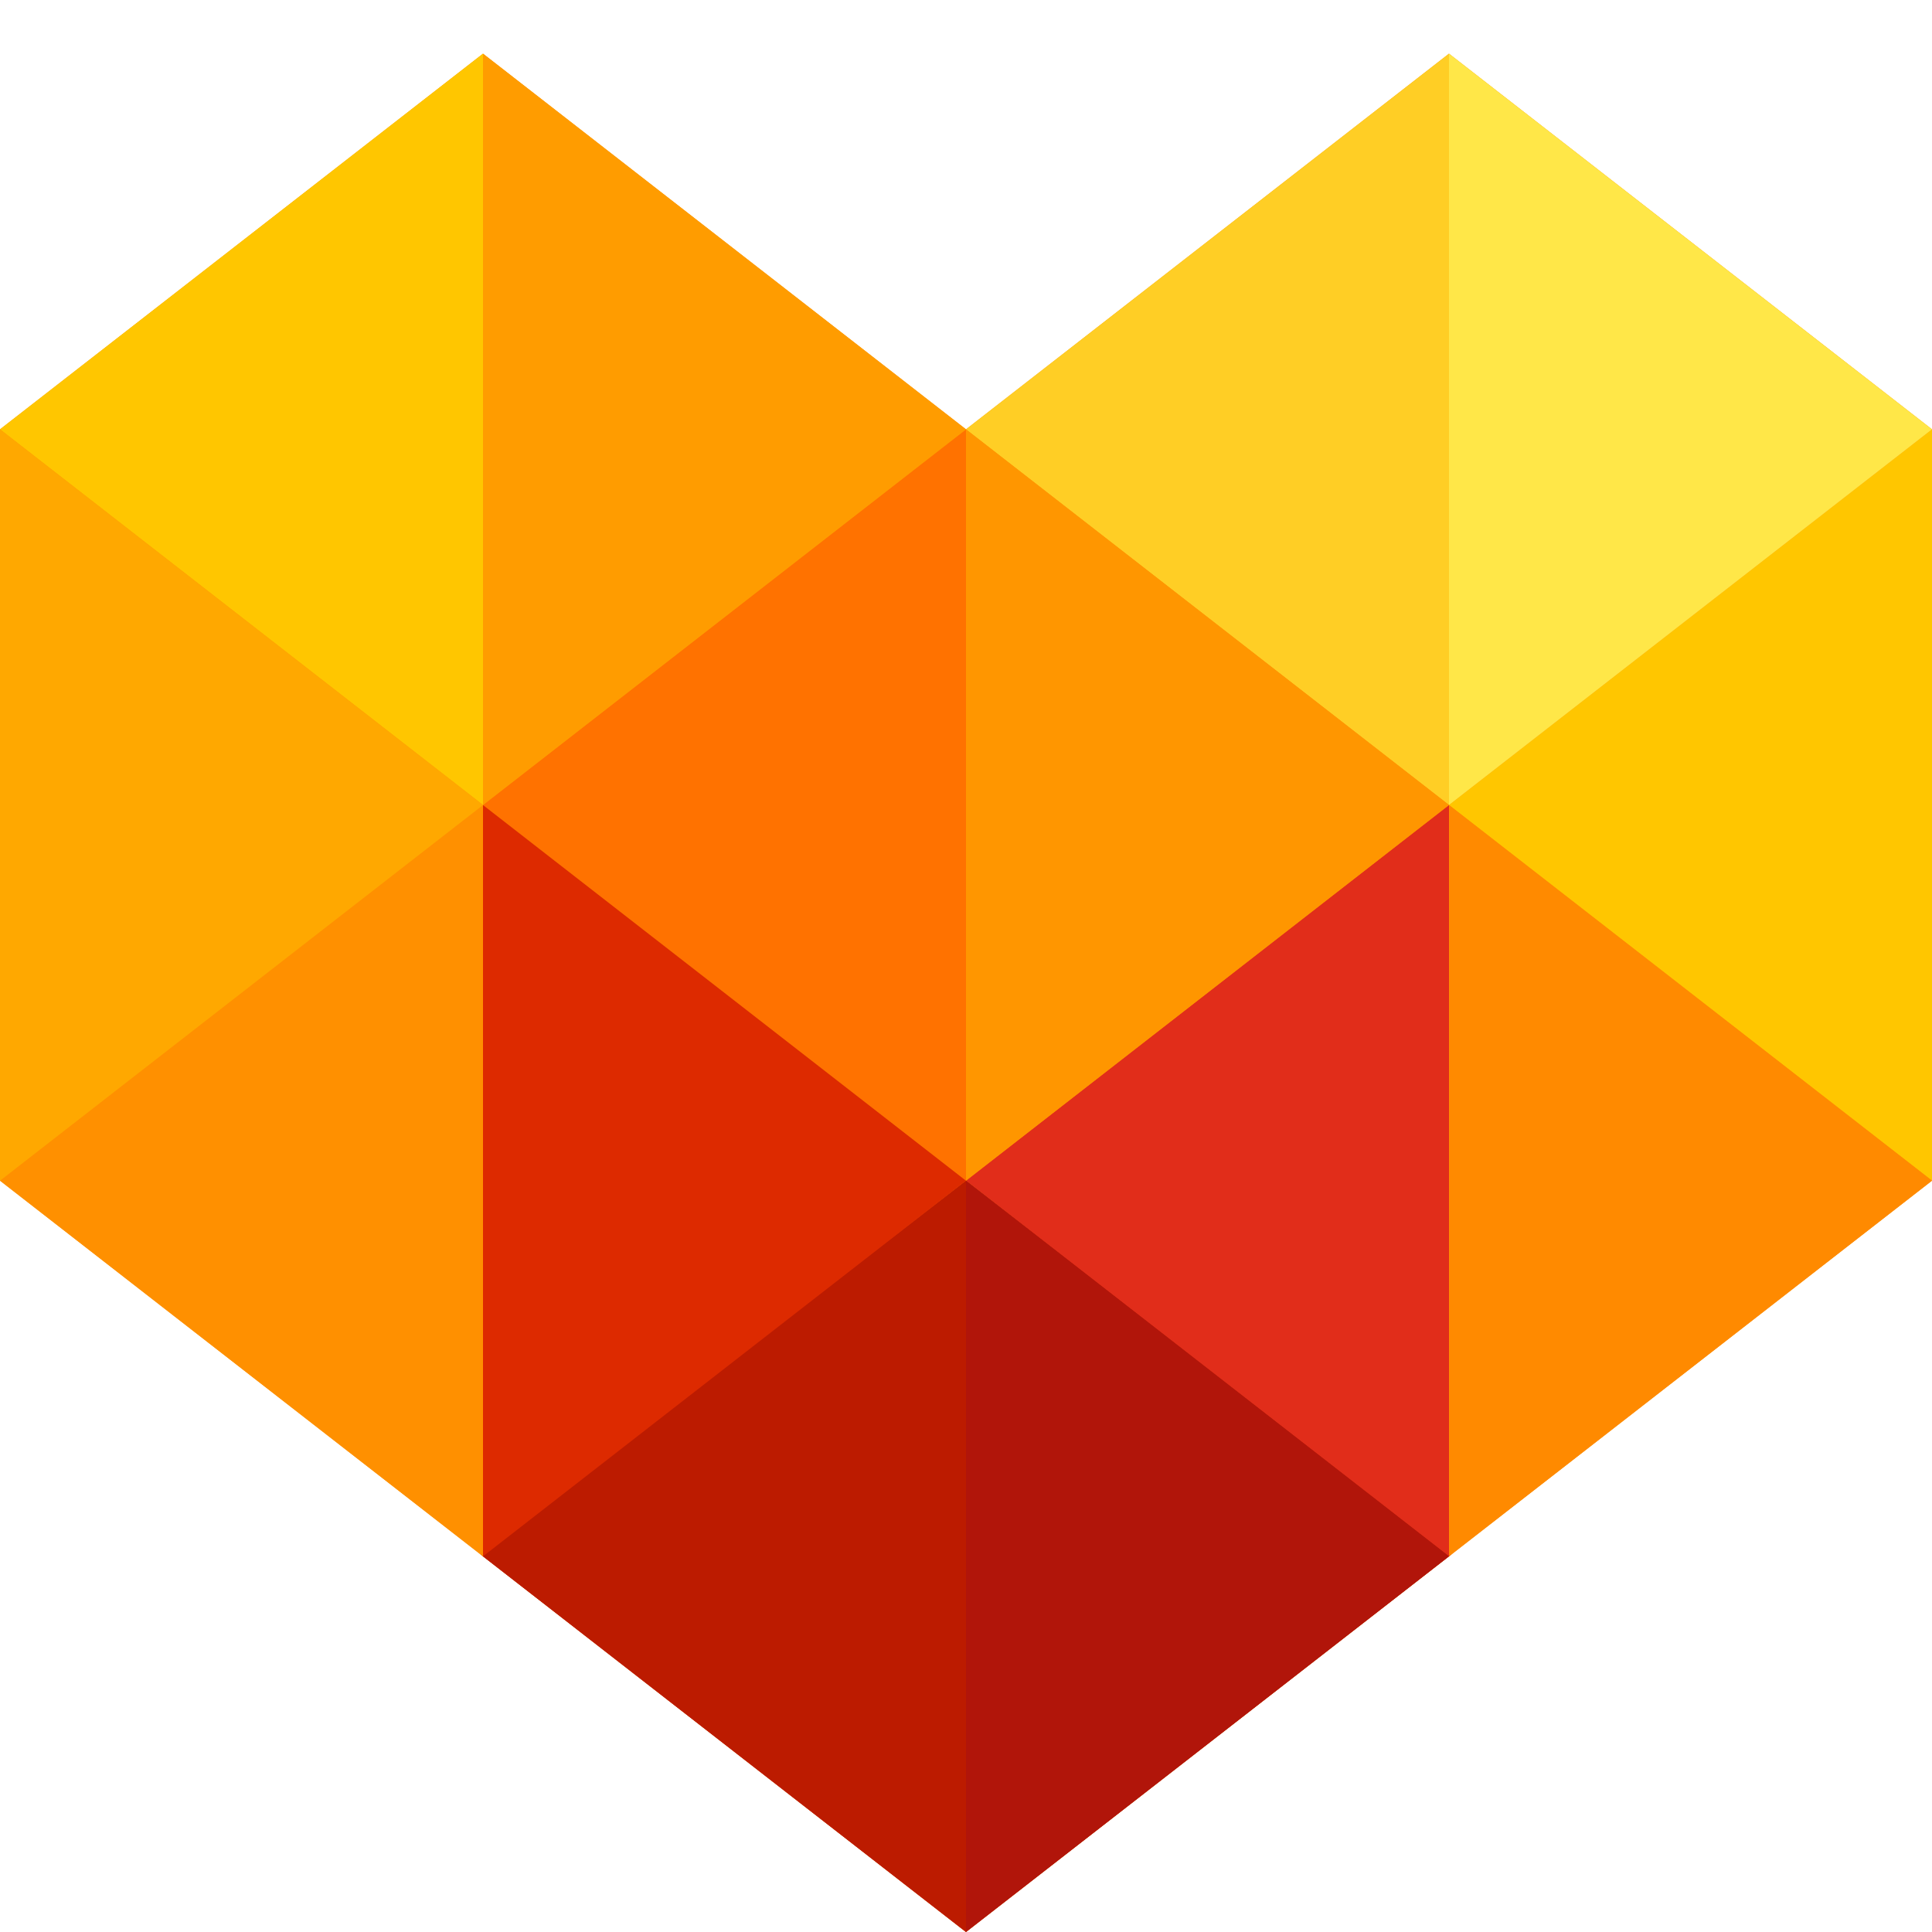 <svg xmlns="http://www.w3.org/2000/svg" width="72" height="72" viewBox="0 0 72 72"><path fill="#FF9600" d="M36 72l36-28V16L54 2 36 16 18 2 0 16v28"/><path fill="#BC1B00" d="M17.907 57.928L36 72l18.093-14.072L36 44"/><g><path fill="#FFC600" d="M18 2v28L0 16"/><path fill="#FF9000" d="M18 30v28L0 44"/><path fill="#FF7200" d="M36 16v28L18 30"/><path fill="#FFCE25" d="M54 2v28L36 16"/><path fill="#E12D1A" d="M54 30v28L36 44"/><path fill="#BC1B00" d="M36 44v28L18 58"/><path fill="#FFC600" d="M72 16v28L54 30"/><path fill="#FF8A00" d="M54 30v28l18-14"/><path fill="#FFE748" d="M54 2v28l18-14"/><path fill="#FF9600" d="M36 16v28l18-14"/><path fill="#FF9C00" d="M18 2v28l18-14"/><path fill="#DD2A00" d="M18 30v28l18-14"/><path fill="#B1150A" d="M36 44v28l18-14"/><path fill="#FFA800" d="M0 16v28l18-14"/></g></svg>